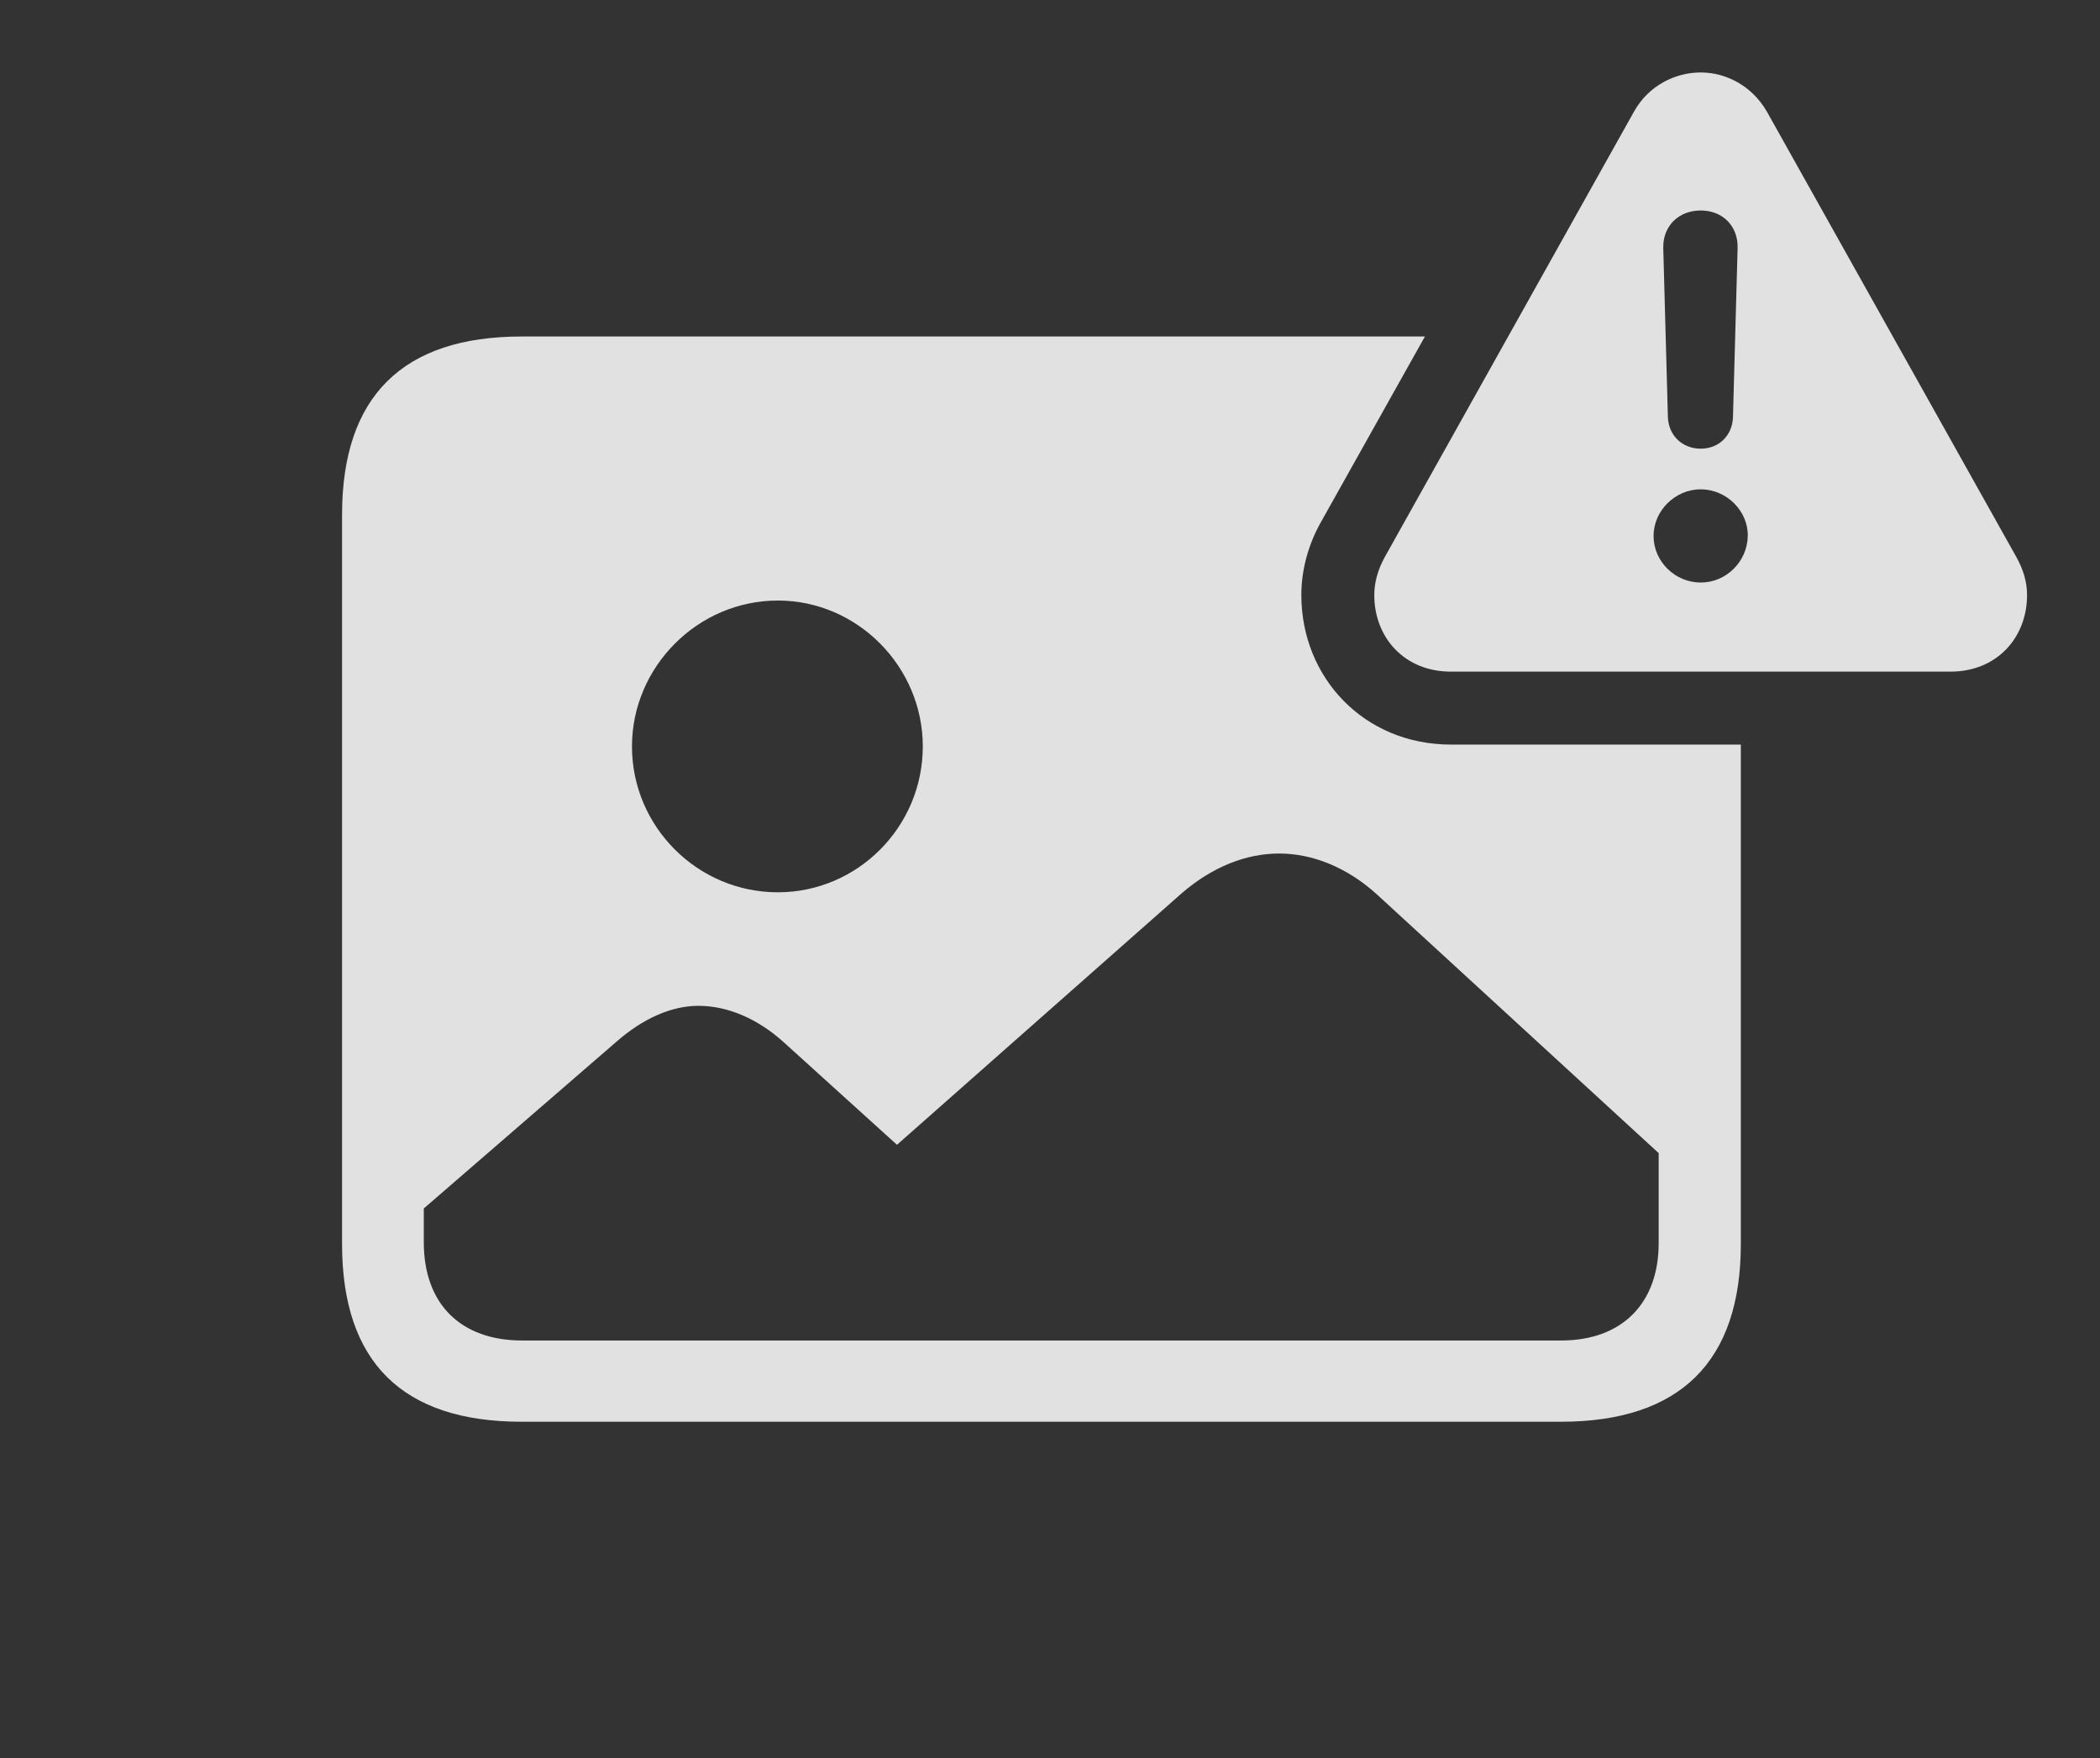 <?xml version="1.0" encoding="UTF-8"?>
<!--Generator: Apple Native CoreSVG 341-->
<!DOCTYPE svg
PUBLIC "-//W3C//DTD SVG 1.1//EN"
       "http://www.w3.org/Graphics/SVG/1.1/DTD/svg11.dtd">
<svg version="1.1" xmlns="http://www.w3.org/2000/svg" xmlns:xlink="http://www.w3.org/1999/xlink" viewBox="0 0 44.424 37.197">
 <rect x="0" y="0" width="44.424" height="37.197" fill="#333333" stroke="none"/>
 <g>
  <rect height="37.197" opacity="0" width="44.424" x="0" y="0"/>
  <path d="M30.143 7.119L27.949 11.035C27.676 11.514 27.529 12.06 27.529 12.588C27.529 14.336 28.857 15.752 30.693 15.752L36.826 15.752L36.826 26.318C36.826 28.799 35.547 30.078 33.018 30.078L11.035 30.078C8.516 30.078 7.236 28.818 7.236 26.318L7.236 10.889C7.236 8.389 8.516 7.119 11.035 7.119ZM25 18.896L18.975 24.219L16.592 22.061C16.025 21.543 15.381 21.279 14.775 21.279C14.209 21.279 13.604 21.543 13.037 22.041L8.965 25.566L8.965 26.279C8.965 27.588 9.746 28.359 11.045 28.359L33.027 28.359C34.297 28.359 35.088 27.588 35.088 26.299L35.088 24.395L29.121 18.916C28.496 18.35 27.764 18.057 27.061 18.057C26.357 18.057 25.645 18.34 25 18.896ZM13.369 15.791C13.369 17.49 14.756 18.877 16.455 18.877C18.145 18.877 19.521 17.49 19.521 15.791C19.521 14.111 18.145 12.705 16.455 12.705C14.756 12.705 13.369 14.111 13.369 15.791Z" fill="white" fill-opacity="0.85"/>
  <path d="M37.373 2.354L42.656 11.787C42.803 12.051 42.881 12.315 42.881 12.588C42.881 13.486 42.246 14.209 41.26 14.209L30.693 14.209C29.707 14.209 29.072 13.486 29.072 12.588C29.072 12.315 29.15 12.051 29.287 11.797L34.57 2.354C34.873 1.816 35.43 1.533 35.977 1.533C36.514 1.533 37.06 1.816 37.373 2.354ZM34.98 11.338C34.98 11.885 35.44 12.324 35.977 12.324C36.514 12.324 36.963 11.885 36.973 11.338C36.982 10.81 36.523 10.352 35.977 10.352C35.44 10.352 34.98 10.801 34.98 11.338ZM35.185 5.244L35.283 8.818C35.293 9.209 35.586 9.492 35.977 9.492C36.367 9.492 36.65 9.209 36.66 8.818L36.758 5.244C36.768 4.785 36.445 4.453 35.977 4.453C35.508 4.453 35.176 4.785 35.185 5.244Z" fill="white" fill-opacity="0.85"/>
 </g>
</svg>

